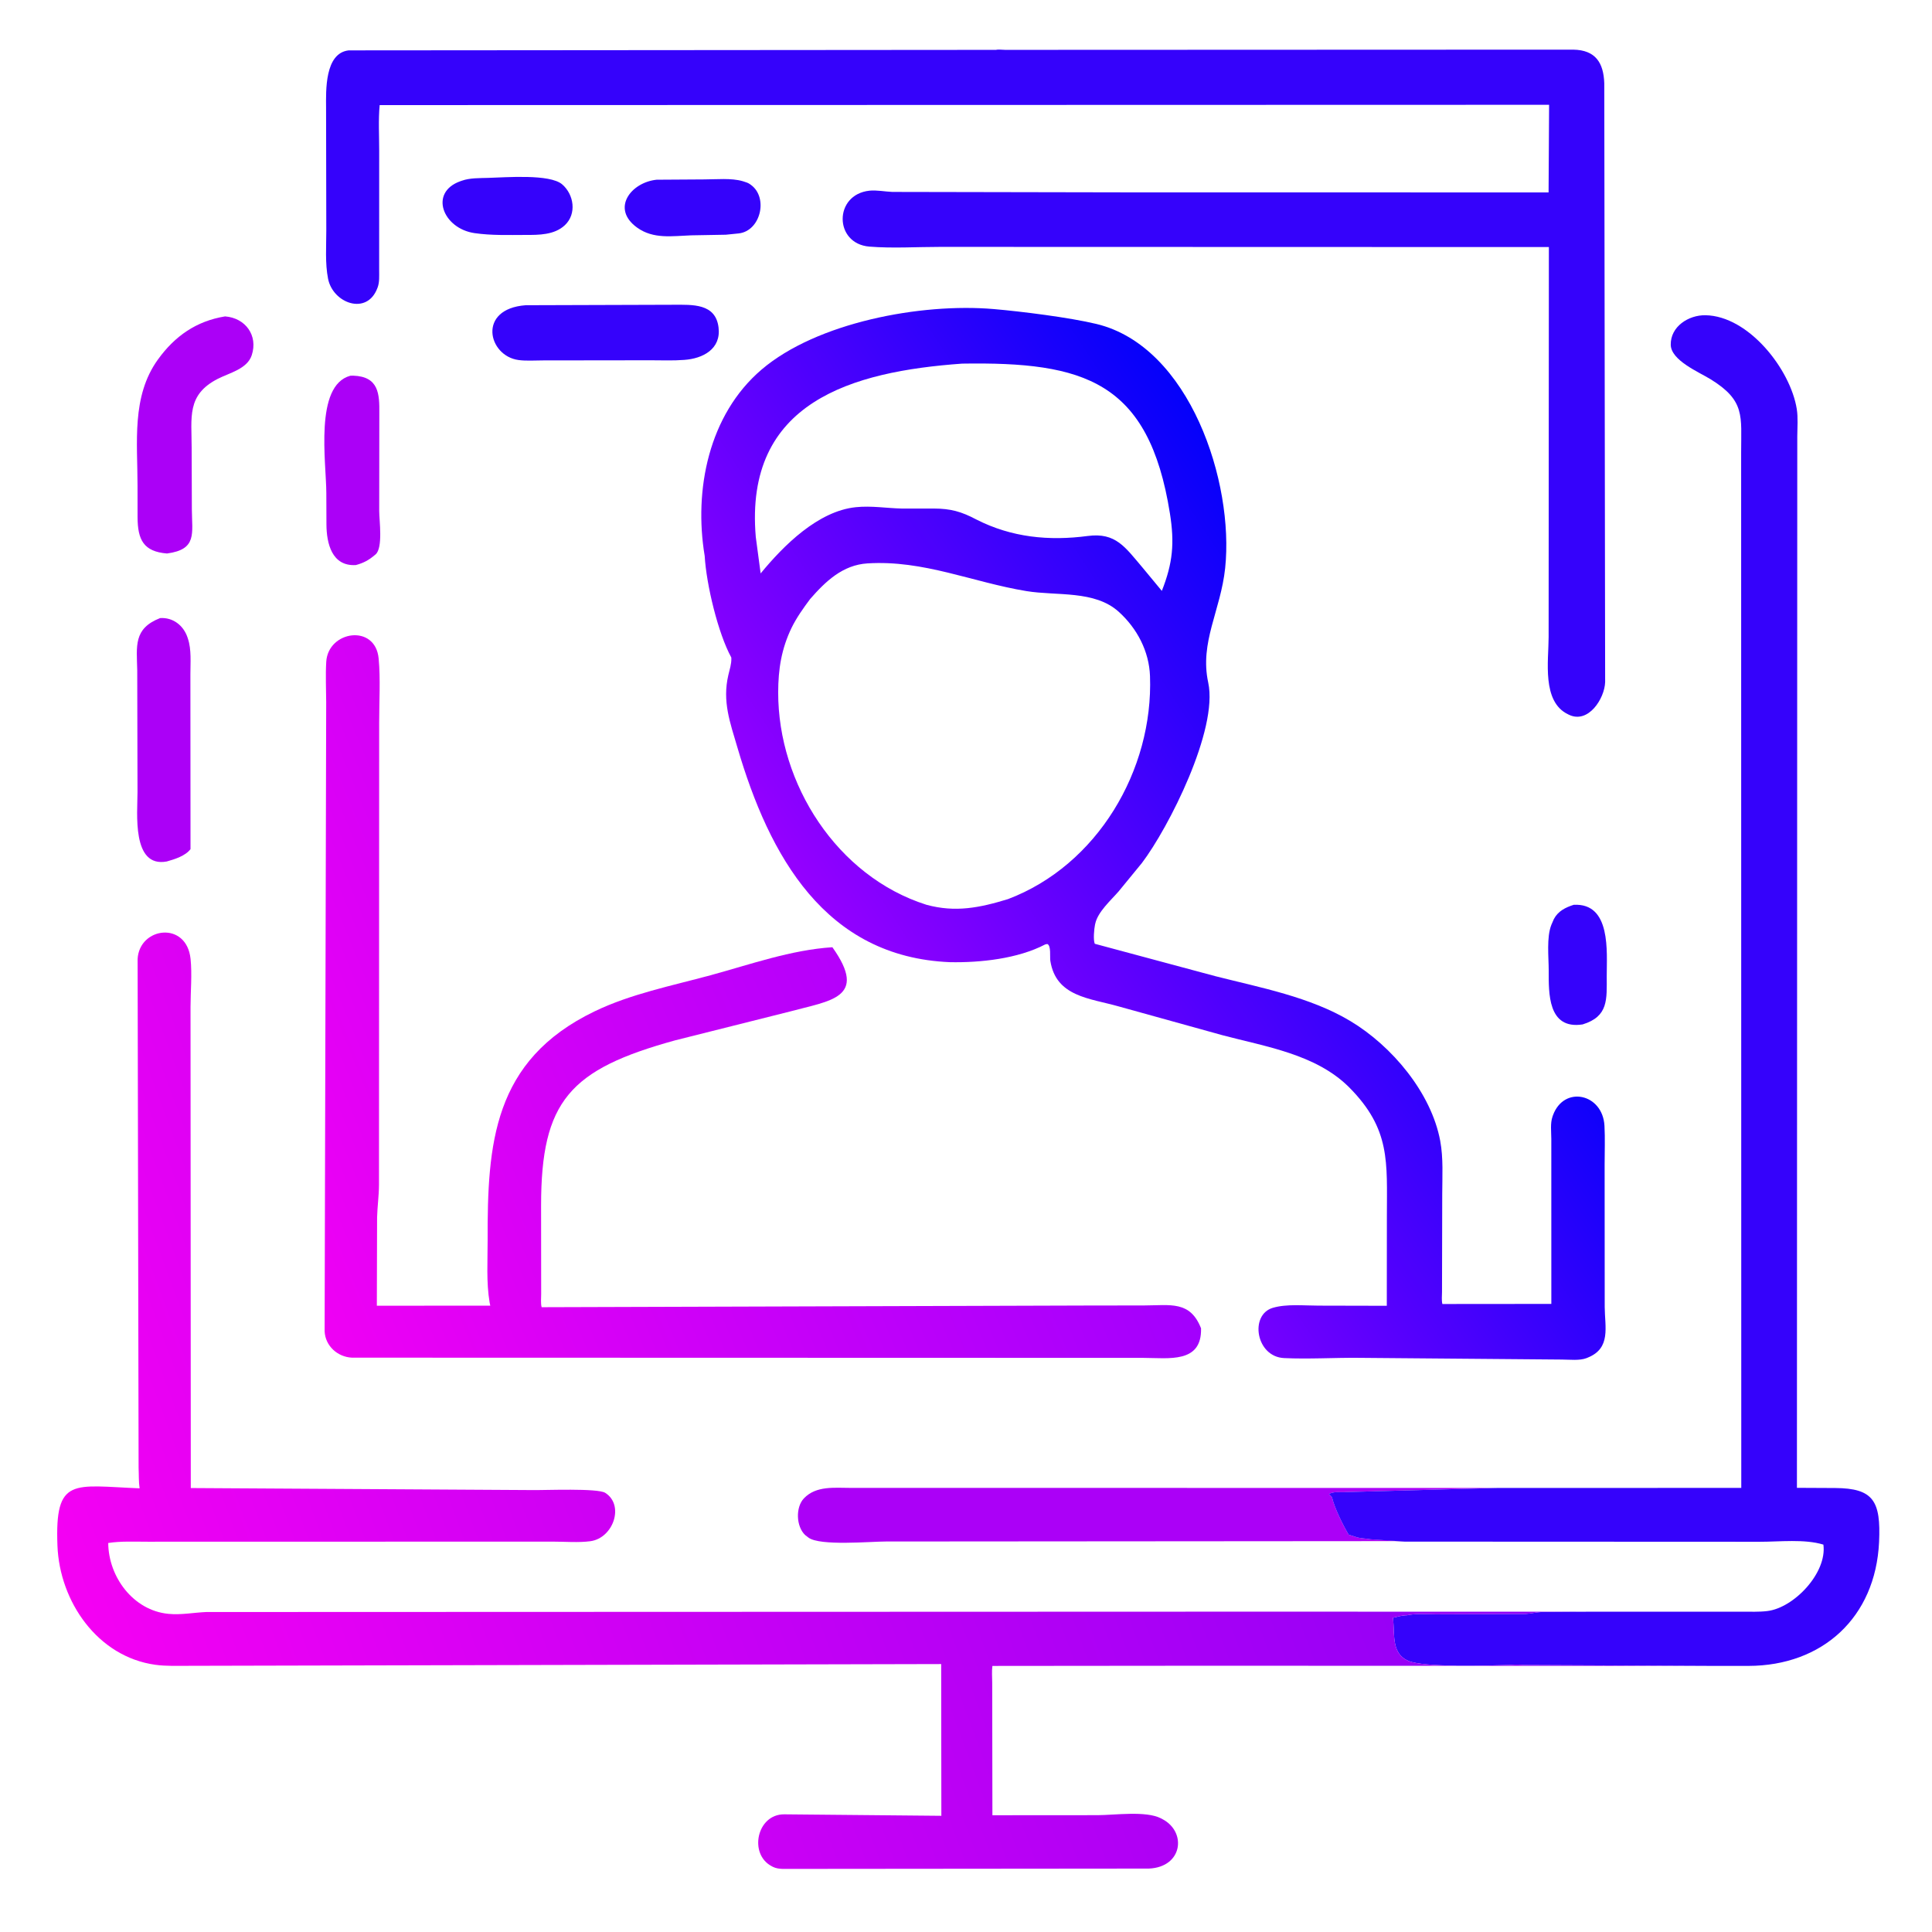 <?xml version="1.0" encoding="utf-8" ?>
<svg xmlns="http://www.w3.org/2000/svg" xmlns:xlink="http://www.w3.org/1999/xlink" width="343" height="343">
	<path fill="#3502FB" transform="matrix(0.67 0 0 0.67 0 -0)" d="M416.996 239.757C426.981 239.21 425.741 252.291 425.75 258.656C425.76 264.814 426.242 269.337 419.365 271.45C410.079 272.876 410.379 263.07 410.377 257.2C410.376 253.601 409.766 248.357 411.085 245.046L411.747 243.525C412.876 241.4 414.816 240.463 416.996 239.757Z"/>
	<path fill="#3502FB" transform="matrix(0.67 0 0 0.67 0 -0)" d="M129.354 47.136C133.901 47.019 145.699 46.027 148.974 48.861C152.104 51.569 152.854 56.672 149.689 59.659C146.917 62.274 142.785 62.265 139.223 62.254C134.713 62.263 130.224 62.419 125.75 61.774C117.371 60.565 113.584 51.005 121.994 48.018L122.389 47.882C124.529 47.121 127.099 47.21 129.354 47.136Z"/>
	<path fill="#3502FB" transform="matrix(0.67 0 0 0.67 0 -0)" d="M173.995 47.622L186.63 47.541C189.734 47.544 193.791 47.129 196.78 48.004L197.125 48.112C197.747 48.294 198.254 48.463 198.786 48.846L199 49.005C203.635 52.388 201.545 61.199 195.75 61.851L192.325 62.196L183.125 62.36C178.164 62.534 173.163 63.422 168.836 60.32C161.784 55.264 167.235 48.306 173.995 47.622Z"/>
	<path fill="#AB00F7" transform="matrix(0.67 0 0 0.67 0 -0)" d="M92.835 99.56L93.625 99.545C100.388 99.787 100.56 104.42 100.512 109.474L100.482 135.413C100.48 137.87 101.541 145.217 99.5 146.923L99.252 147.125C97.672 148.467 96.292 149.186 94.311 149.726C87.899 150.139 86.529 143.903 86.501 138.979L86.47 130.657C86.451 122.539 83.238 102.137 92.835 99.56Z"/>
	<path fill="#3502FB" transform="matrix(0.67 0 0 0.67 0 -0)" d="M139.308 80.877L178.447 80.755C183.489 80.754 189.616 80.345 190.402 86.769C191.105 92.51 186.226 95.026 181.312 95.365C178.376 95.598 175.351 95.463 172.406 95.465L143.789 95.501C141.701 95.503 139.461 95.677 137.394 95.4C129.308 94.316 126.394 81.826 139.308 80.877Z"/>
	<path fill="#AB00F7" transform="matrix(0.67 0 0 0.67 0 -0)" d="M42.419 163.782C45.798 163.546 48.585 165.697 49.664 168.842L49.798 169.25C50.762 172.103 50.45 175.677 50.452 178.673L50.481 225.002C49.111 226.815 46.291 227.681 44.191 228.273C34.847 230.012 36.446 215.345 36.437 209.878L36.365 177.625C36.229 171.205 35.316 166.565 42.419 163.782Z"/>
	<path fill="#AB00F7" transform="matrix(0.67 0 0 0.67 0 -0)" d="M59.643 83.838C65.028 84.254 68.43 88.876 66.706 94.125C65.506 97.776 60.818 98.793 57.723 100.375C49.401 104.627 50.793 110.569 50.786 118.735L50.837 134.957C50.867 141.379 52.292 145.59 44.249 146.665C38.038 146.154 36.479 143.059 36.451 137.029L36.444 128.662C36.451 117.316 34.795 105.037 41.843 95.27C46.353 89.022 52.032 85.082 59.643 83.838Z"/>
	<path fill="#AB00F7" transform="matrix(0.67 0 0 0.67 0 -0)" d="M372.168 408.363L234.707 408.466C230.641 408.464 217.281 409.704 214.235 407.439L213.369 406.77C210.951 404.528 210.76 399.397 213.03 397.023C216.263 393.642 221.139 394.262 225.376 394.262L396.39 394.276L356.625 395.372C355.339 395.487 353.227 395.11 352.165 395.915C352.302 396.063 352.917 396.622 352.953 396.767C353.677 399.73 355.783 403.953 357.366 406.652L359.196 407.236C360.429 407.679 361.842 407.635 363.125 407.877L372.168 408.363Z"/>
	<defs>
		<linearGradient id="gradient_0" gradientUnits="userSpaceOnUse" x1="270.246" y1="235.946" x2="71.271" y2="318.128">
			<stop offset="0" stop-color="#A200FD"/>
			<stop offset="1" stop-color="#EF00F4"/>
		</linearGradient>
	</defs>
	<path fill="url(#gradient_0)" transform="matrix(0.67 0 0 0.67 0 -0)" d="M318.252 351.975C318.492 361.333 309.666 359.826 302.963 359.809L93.233 359.752C89.45 359.562 86.2 356.658 86.019 352.773L86.435 186.106C86.419 182.553 86.236 178.916 86.448 175.371C86.94 167.108 99.475 165.244 100.334 174.491C100.846 180.007 100.464 185.914 100.47 191.468L100.423 313.949C100.41 316.876 99.993 319.726 99.92 322.625L99.855 345.985L129.911 345.98L129.734 345.077C128.836 339.857 129.226 333.972 129.213 328.659C129.15 303.18 130.573 281 157.531 267.998C167.134 263.366 178.007 261.211 188.25 258.428C198.81 255.558 209.558 251.71 220.566 250.998C230.177 264.506 219.922 265.142 209.25 268.047L178.904 275.669C150.985 283.36 143.379 291.701 143.376 319.458L143.4 342.926C143.403 343.983 143.242 345.374 143.526 346.384L288.148 345.939L303.169 345.919C310.146 345.898 315.349 344.604 318.252 351.975Z"/>
	<path fill="#3502FB" transform="matrix(0.67 0 0 0.67 0 -0)" d="M396.39 394.283L461.402 394.262L461.367 119.828C461.352 110.282 462.515 106.185 453.25 100.481C450.162 98.58 442.784 95.51 442.713 91.363C442.63 86.527 447.424 83.463 451.896 83.53C463.339 83.703 474.421 97.842 476.107 108.372C476.477 110.682 476.25 113.291 476.242 115.633L476.149 394.244L486.321 394.294C496.415 394.368 498.425 397.727 497.915 408.625C496.976 428.656 482.853 441.393 463.325 441.429L452.357 441.423L403.893 441.2C402.837 441.1 401.583 441.052 400.539 441.154L399.75 441.195C394.136 441.319 377.298 441.91 373.13 440.078C368.814 438.181 369.538 433.534 369.169 429.147L369.125 428.667C370.109 428.451 371.362 428.089 372.329 428.038L372.842 428.015C375.229 427.489 377.937 427.741 380.394 427.748L404.282 427.66C405.718 427.577 407.113 427.191 408.555 427.139L417.649 427.075L461.56 427.062C463.785 427.057 466.072 427.161 468.282 426.898C475.388 426.051 484.175 416.767 483.162 409.291C478.179 407.763 471.528 408.54 466.391 408.538L372.168 408.498L363.125 407.877C361.842 407.635 360.429 407.679 359.196 407.236L357.366 406.652C355.783 403.953 353.677 399.73 352.953 396.767C352.917 396.622 352.302 396.063 352.165 395.915C353.227 395.11 355.339 395.487 356.625 395.372L396.39 394.283Z"/>
	<path fill="#3502FB" transform="matrix(0.67 0 0 0.67 0 -0)" d="M263.923 13.214C264.546 13.055 265.669 13.214 266.363 13.214L416.862 13.154C422.821 13.249 424.916 16.67 425.1 22.074L425.33 180.742C425.188 185.107 420.895 191.815 415.792 189.42L415.5 189.275C408.508 185.937 410.352 175.076 410.354 168.816L410.419 65.467L249.14 65.42C242.982 65.418 236.474 65.844 230.359 65.345C220.987 64.579 220.877 51.565 230.375 50.528C232.266 50.321 234.52 50.783 236.45 50.855L298.375 50.972L410.342 50.988L410.48 27.769L100.604 27.849C100.225 31.802 100.487 36.015 100.477 39.995L100.468 71.657C100.466 73.083 100.582 74.775 100.078 76.129L99.98 76.375C97.218 83.69 88.208 80.354 86.929 73.858C86.122 69.762 86.464 65.255 86.461 61.094L86.403 28.502C86.381 24.124 86.002 14.069 92.392 13.348L263.923 13.214Z"/>
	<defs>
		<linearGradient id="gradient_1" gradientUnits="userSpaceOnUse" x1="395.267" y1="289.212" x2="20.132" y2="428.348">
			<stop offset="0" stop-color="#8300F7"/>
			<stop offset="1" stop-color="#F500F3"/>
		</linearGradient>
	</defs>
	<path fill="url(#gradient_1)" transform="matrix(0.67 0 0 0.67 0 -0)" d="M319.119 441.385L262.962 441.437C262.775 442.855 262.907 444.422 262.913 445.856L262.968 481.002L290.821 480.983C295.314 480.982 303.668 479.75 307.678 481.848L308 482.022C314.498 485.392 313.418 494.739 304.44 495.134L207.453 495.221C206.513 495.189 205.613 495.091 204.764 494.657L204.5 494.514C198.332 491.314 200.547 480.711 207.791 480.761L249.44 481.151L249.395 440.943L50.1 441.408C47.163 441.407 44.057 441.535 41.145 441.132C25.848 439.016 15.797 424.368 15.224 409.601C14.508 391.191 19.44 393.693 36.993 394.378C36.726 392.585 36.811 390.753 36.726 388.944L36.465 254.125C36.907 245.645 49.452 243.939 50.499 254.117C50.918 258.186 50.491 262.685 50.486 266.8L50.556 394.301L141.032 394.838C144.531 394.892 158.349 394.294 160.375 395.574C165.528 398.829 162.52 407.591 156.408 408.392C153.273 408.803 149.68 408.499 146.498 408.498L39.139 408.522C35.687 408.53 32.097 408.333 28.68 408.859C28.74 417.848 35.31 426.742 44.625 427.639C48.02 427.966 51.288 427.296 54.657 427.151L332.517 427.054L417.649 427.074L408.555 427.139C407.113 427.191 405.718 427.577 404.282 427.66L380.394 427.748C377.937 427.741 375.229 427.489 372.842 428.015L372.329 428.038C371.362 428.089 370.109 428.451 369.125 428.667L369.169 429.147C369.538 433.534 368.814 438.181 373.13 440.078C377.298 441.91 394.136 441.319 399.75 441.195L400.539 441.154C401.583 441.052 402.837 441.1 403.893 441.2L452.357 441.432L319.119 441.385Z"/>
	<defs>
		<linearGradient id="gradient_2" gradientUnits="userSpaceOnUse" x1="370.28" y1="189.616" x2="239.633" y2="275.907">
			<stop offset="0" stop-color="#0401FA"/>
			<stop offset="1" stop-color="#9500FF"/>
		</linearGradient>
	</defs>
	<path fill="url(#gradient_2)" transform="matrix(0.67 0 0 0.67 0 -0)" d="M186.728 147.308C183.815 129.825 187.776 109.901 201.795 97.935C216.424 85.448 244.02 80.235 263.351 81.899C270.629 82.525 283.38 84.124 290.524 85.84C315.306 91.793 327.046 127.836 324.641 150.547C323.447 161.83 317.837 170.17 320.154 180.875C322.854 193.344 309.627 219.395 302.584 228.673L296.419 236.197C294.344 238.59 290.901 241.611 290.22 244.75L290.15 245.054C289.918 246.16 289.649 249.096 290.093 250.083L322.018 258.661C333.979 261.701 347.139 264.155 357.827 270.566C368.864 277.186 379.251 289.566 381.628 302.305C382.482 306.879 382.17 311.797 382.161 316.439L382.104 342.313C382.101 343.326 381.958 344.55 382.199 345.536L411.072 345.51L411.065 301.783C411.06 299.904 410.756 297.649 411.383 295.875L411.508 295.513C414.446 287.535 424.683 289.772 425.151 298.298C425.336 301.685 425.191 305.165 425.193 308.563L425.215 346.316C425.247 351.639 426.926 357.233 420.75 359.725L420.386 359.878C418.529 360.592 415.87 360.252 413.879 360.253L360.062 359.799C353.498 359.736 346.791 360.172 340.25 359.863C332.768 359.51 331.059 348.386 337.269 346.548C340.931 345.464 345.586 345.972 349.403 345.967L367.474 346.008L367.495 322.208C367.503 307.923 368.502 299.221 357.556 288.178L357.301 287.925C348.544 279.333 335.316 277.326 323.938 274.314L296.387 266.668C288.733 264.493 279.811 264.119 278.318 254.599C278.151 253.531 278.569 250.545 277.508 250.139L276.97 250.249C269.691 254.06 259.724 255.113 251.712 254.957C218.622 253.589 203.841 226.818 195.413 198.118C193.439 191.395 191.364 185.874 192.997 178.875C193.337 177.417 193.834 175.963 193.793 174.452L193.781 174.223C190.296 167.893 187.166 154.933 186.728 147.308ZM214.661 158.738C212.843 161.174 211.106 163.616 209.754 166.349C207.054 171.962 206.216 177.306 206.204 183.44C206.155 207.719 221.798 232.245 245.493 239.75C253.167 241.833 259.558 240.554 267.092 238.248C290.753 229.289 305.635 204.093 304.727 179.149C304.487 172.56 301.311 166.53 296.47 162.135C290.086 156.338 280.026 157.948 271.994 156.63C257.699 154.284 244.752 148.355 229.864 149.287C223.293 149.698 218.759 154.043 214.661 158.738ZM254.952 96.353C225.85 98.435 197.187 106.452 200.267 142.293L201.555 151.944C207.651 144.536 216.745 135.433 226.766 134.396C230.937 133.964 234.918 134.67 239.055 134.758L247.505 134.754C251.886 134.77 254.728 135.547 258.671 137.637C268.051 142.428 277.985 143.379 288.229 142.024C295.663 141.04 298.149 145.002 302.724 150.37L307.862 156.572C310.778 149.202 311.254 143.892 309.998 136.01C304.418 100.965 287.279 95.835 254.952 96.353Z"/>
</svg>
